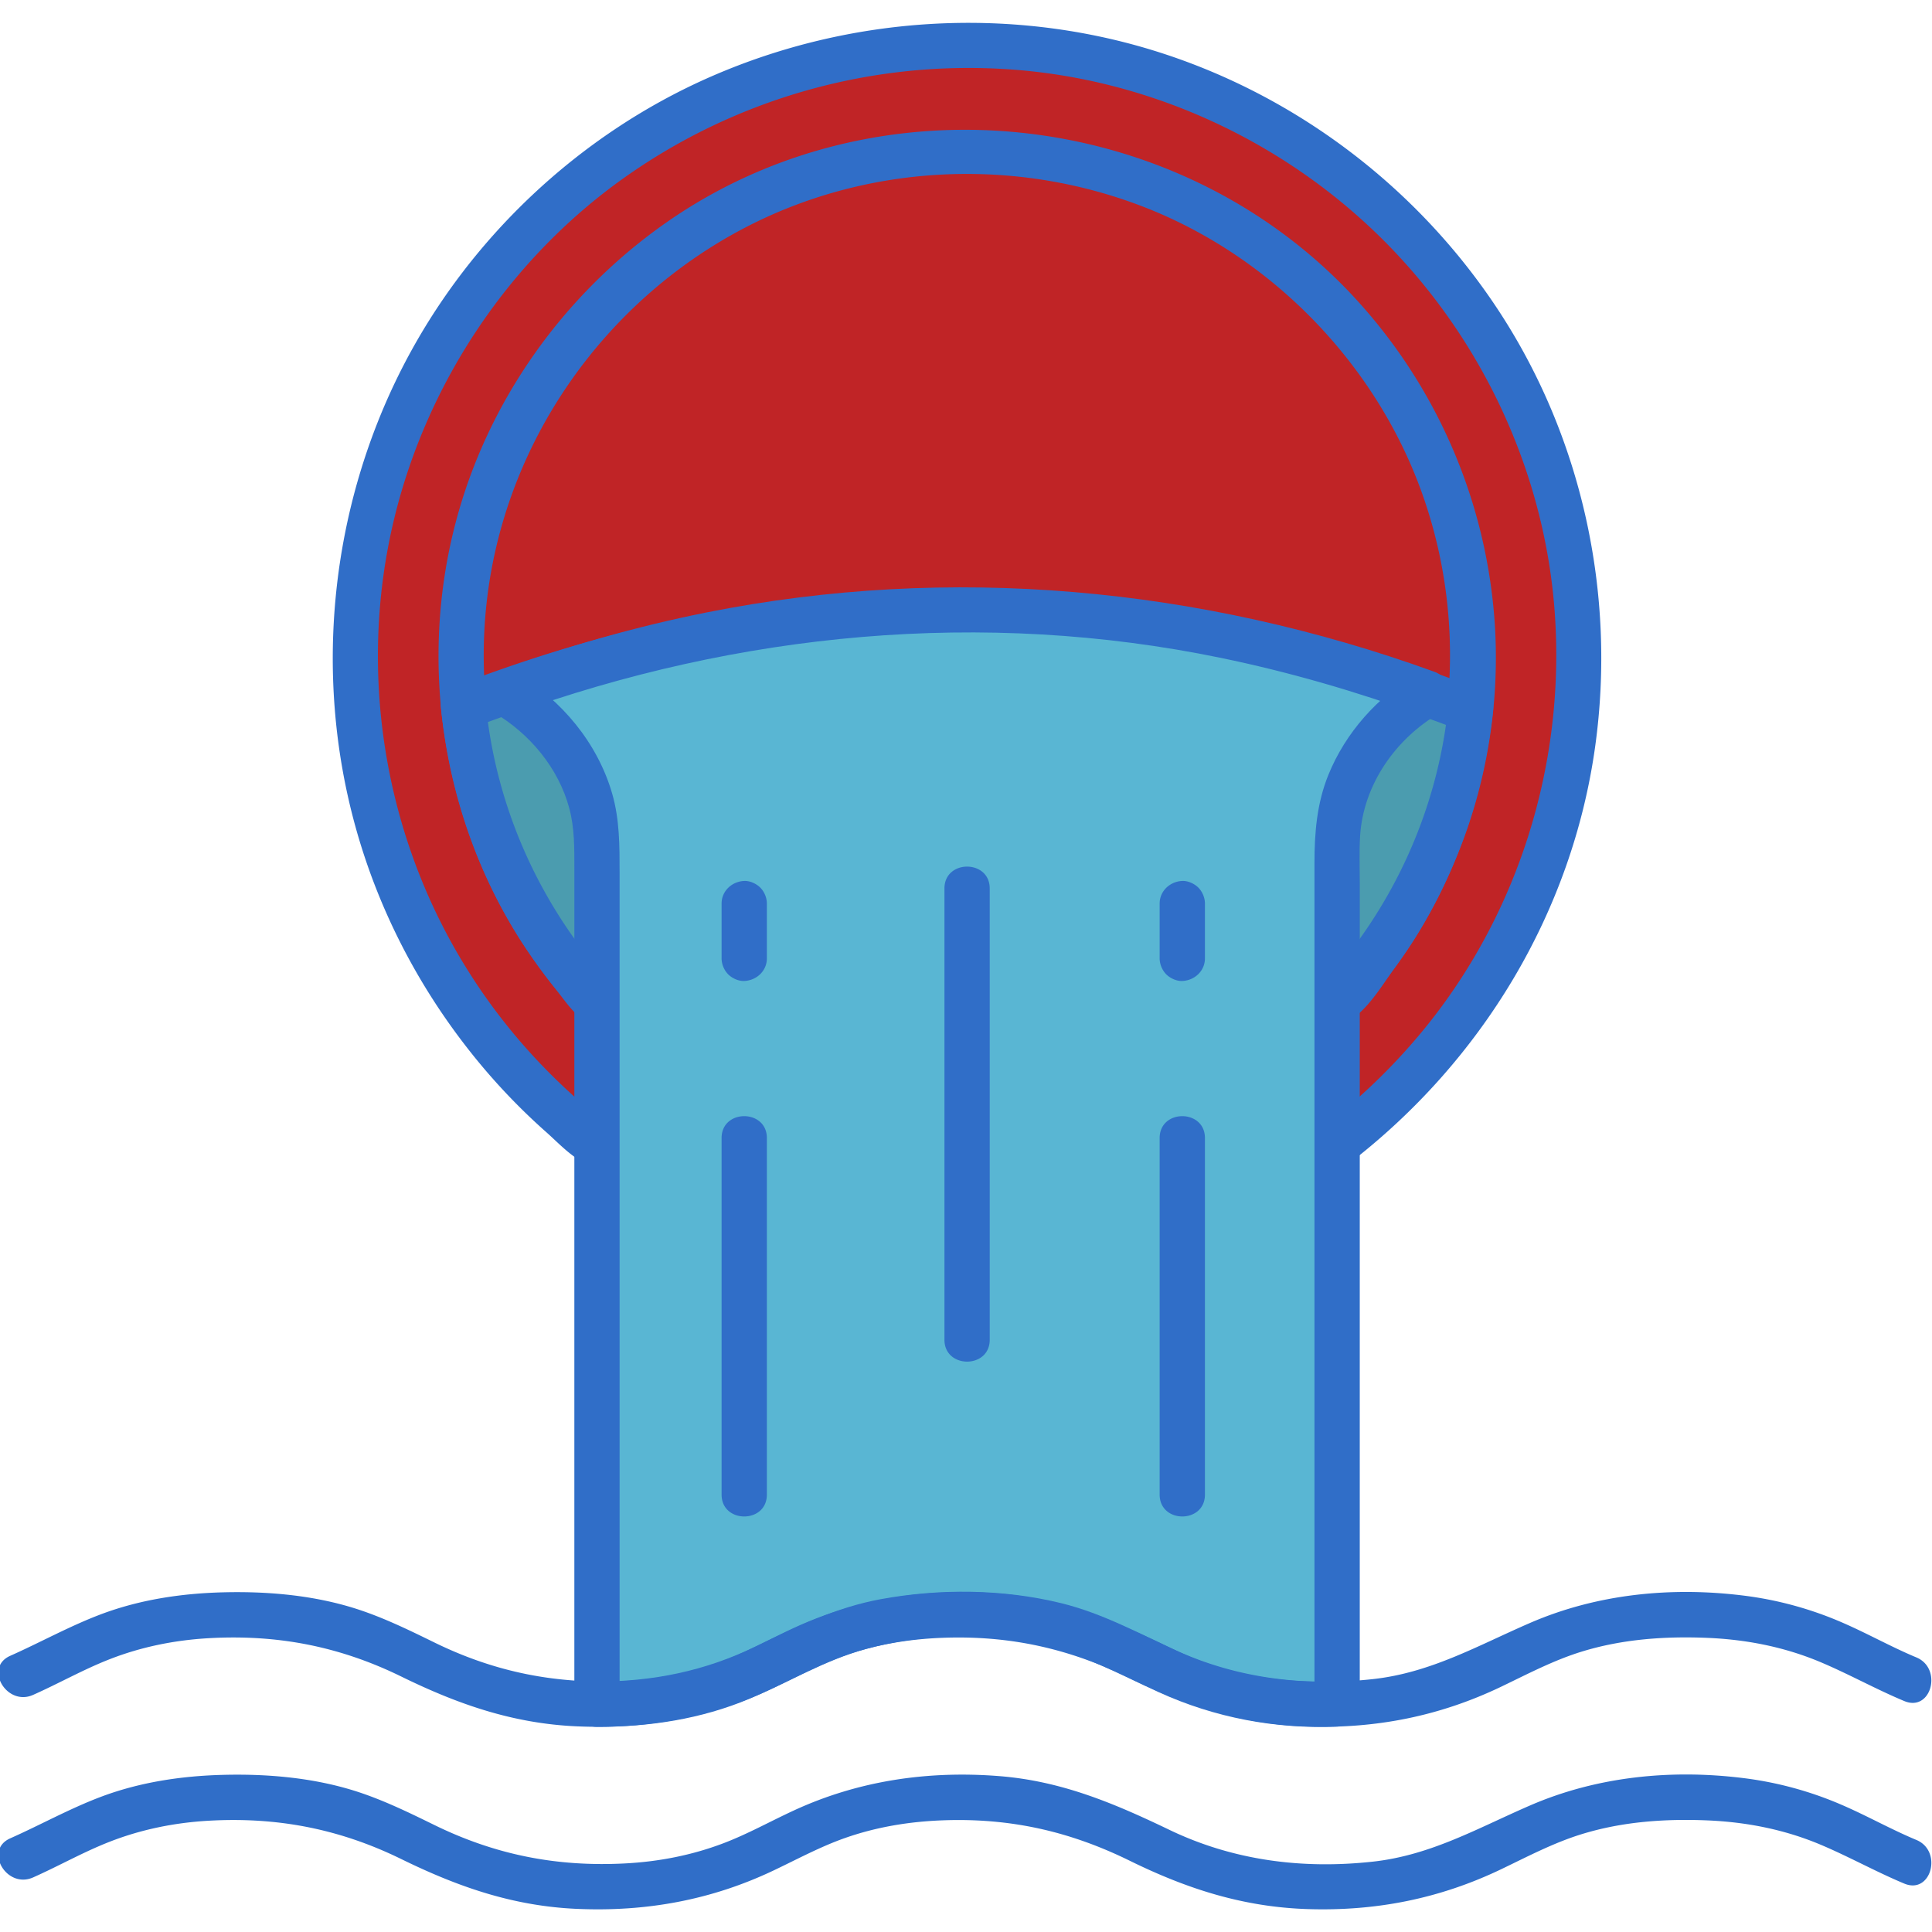<svg xmlns="http://www.w3.org/2000/svg" version="1.1" xmlns:xlink="http://www.w3.org/1999/xlink" width="512" height="512" x="0" y="0" viewBox="0 0 128 128" style="enable-background:new 0 0 512 512" xml:space="preserve" class=""><g><path fill="#c02426" d="M88.591 75.811c9.738-7.403 16.019-19.102 16.019-32.272C104.61 21.144 86.443 3 64.072 3 41.677 3 23.533 21.144 23.533 43.539c0 13.17 6.282 24.893 16.019 32.296z" opacity="1" data-original="#808285" class=""></path><path d="M89.348 77.106c8.802-6.755 14.813-16.64 16.34-27.677 1.393-10.068-.865-20.479-6.482-28.973-5.387-8.147-13.54-14.287-22.888-17.142C66.753.393 56.305 1.066 47.153 5.053 38.367 8.88 30.994 15.849 26.642 24.384c-4.743 9.3-5.877 20.242-3.111 30.316 1.459 5.315 3.986 10.301 7.365 14.65a41.54 41.54 0 0 0 5.305 5.667c.963.85 2.205 2.264 3.552 2.317 4.206.167 8.454-.004 12.662-.006l35.433-.017h.744c1.93-.001 1.934-3.001 0-3l-29.353.014-16.61.008c-.943 0-2.131.199-3.06.001.987.21.098-.302-.118-.479a40.86 40.86 0 0 1-4.042-3.801 38.797 38.797 0 0 1-4.68-6.193c-5.369-8.802-7.039-19.604-4.583-29.618 2.168-8.84 7.476-16.84 14.845-22.205A39.444 39.444 0 0 1 67.222 4.62c9.183.71 17.943 4.808 24.449 11.311 6.506 6.504 10.613 15.269 11.32 24.454.808 10.501-2.63 21.066-9.633 28.962a39.84 39.84 0 0 1-5.522 5.168c-.647.497-.975 1.285-.538 2.052.36.637 1.409 1.031 2.05.539z" fill="#306ec8" opacity="1" data-original="#000000" class=""></path><path fill="#c02426" d="M39.552 66.4a33.433 33.433 0 0 1-9.014-22.861c0-18.495 15.039-33.533 33.533-33.533s33.533 15.039 33.533 33.533A33.433 33.433 0 0 1 88.59 66.4z" opacity="1" data-original="#6d6e71" class=""></path><path d="M40.613 65.339c-7.256-7.864-10.224-19.022-7.656-29.436 2.183-8.852 8.16-16.449 16.208-20.717 8.249-4.374 18.197-4.824 26.856-1.381 8.318 3.308 15.087 10.31 18.139 18.72 4.084 11.256 1.487 24.018-6.63 32.814l1.061-.439H39.552c-1.93 0-1.934 3 0 3h46.972c.674 0 1.395.073 2.067 0 1.165-.127 1.909-1.355 2.596-2.203a37.501 37.501 0 0 0 2.303-3.146c1.29-1.983 2.352-4.1 3.221-6.299 1.805-4.569 2.603-9.565 2.349-14.47a35.273 35.273 0 0 0-9.652-22.42C77.657 7.029 57.949 4.984 44.002 14.842c-6.73 4.756-11.713 11.787-13.812 19.773-2.413 9.178-.947 19.197 4.044 27.275a36.6 36.6 0 0 0 4.258 5.571c1.312 1.422 3.429-.704 2.121-2.122z" fill="#306ec8" opacity="1" data-original="#000000" class=""></path><path fill="#4b9caf" d="M97.422 47.048a33.378 33.378 0 0 1-8.835 19.353H39.551a33.464 33.464 0 0 1-8.845-19.55c21.773-8.422 44.805-8.382 66.716.197z" opacity="1" data-original="#4b9caf" class=""></path><path d="M95.922 47.048c-.756 6.832-3.736 13.252-8.396 18.292l1.061-.439H39.551l1.061.439c-4.695-5.096-7.685-11.587-8.406-18.489l-1.101 1.446c16.365-6.284 34.177-7.943 51.347-4.22 4.969 1.077 9.834 2.575 14.572 4.417 1.8.7 2.58-2.2.798-2.893-16.791-6.528-35.126-8.26-52.788-4.567-5.021 1.05-9.939 2.532-14.726 4.371-.568.218-1.173.758-1.101 1.446.58 5.55 2.354 10.904 5.388 15.605a37.577 37.577 0 0 0 2.211 3.051c.707.885 1.535 2.268 2.748 2.394.231.024.477 0 .708 0h46.815c.461 0 .93.024 1.391 0 1.647-.085 3.034-2.553 3.932-3.773 3.686-5.003 5.842-10.925 6.523-17.08.211-1.916-2.791-1.901-3.001 0z" fill="#306ec8" opacity="1" data-original="#000000" class=""></path><path fill="#59b6d3" d="M94.618 45.946c-1.22.699-6.149 3.945-6.031 10.409v56.533c-.276.02-.561.02-.856.02-12.013 0-12.013-5.923-24.026-5.923-12.003 0-12.003 5.923-24.006 5.923h-.148V56.355c.108-6.513-4.919-9.78-6.1-10.459 20.327-7.398 40.722-7.408 61.167.05z" opacity="1" data-original="#59b6d3" class=""></path><path d="M93.861 44.651c-2.6 1.508-4.721 3.899-5.851 6.683-.762 1.877-.923 3.829-.923 5.827V112.889l1.5-1.5c-3.543.145-7.072-.398-10.309-1.871-2.632-1.198-5.143-2.612-7.976-3.305-3.857-.944-8.049-.975-11.947-.264-2.969.541-5.61 1.841-8.303 3.141-3.35 1.617-6.78 2.319-10.502 2.319l1.5 1.5V57.808c0-1.758.004-3.502-.488-5.215-.96-3.346-3.357-6.247-6.355-7.991l-.358 2.742c15.095-5.452 31.265-7.011 47.033-3.758 4.535.935 8.984 2.232 13.337 3.808 1.818.658 2.602-2.24.798-2.893-15.469-5.6-32.054-7.152-48.222-3.922-4.675.934-9.26 2.254-13.742 3.873-1.174.424-1.536 2.056-.358 2.742 2.38 1.384 4.302 3.674 5.022 6.357.355 1.323.335 2.658.335 4.01v55.349c0 .811.687 1.5 1.5 1.5 3.481 0 6.885-.511 10.104-1.863 2.574-1.082 4.966-2.54 7.674-3.288 3.675-1.016 7.844-1.085 11.568-.291 2.827.603 5.265 1.957 7.867 3.142 3.729 1.698 7.722 2.448 11.823 2.281.81-.033 1.5-.66 1.5-1.5V58.47c0-1.02-.041-2.057.022-3.075.208-3.411 2.367-6.469 5.267-8.151 1.668-.971.159-3.565-1.516-2.593z" fill="#306ec8" opacity="1" data-original="#000000" class=""></path><path d="M126.965 109.808c-1.683-.701-3.274-1.605-4.949-2.326a23.716 23.716 0 0 0-6.504-1.771c-4.791-.596-9.702-.111-14.145 1.814-3.464 1.501-6.569 3.298-10.407 3.72-4.662.512-9.246-.071-13.478-2.103-3.687-1.77-7.153-3.238-11.292-3.564-4.69-.369-9.282.293-13.558 2.26-1.566.72-3.077 1.57-4.69 2.184-2.106.802-4.305 1.227-6.552 1.343-4.514.232-8.58-.571-12.618-2.55-1.835-.899-3.675-1.797-5.643-2.372-2.708-.79-5.58-1.02-8.39-.946-2.731.072-5.475.484-8.04 1.449-2.072.779-4.003 1.859-6.022 2.756-1.761.782-.237 3.368 1.514 2.59 1.693-.752 3.313-1.673 5.038-2.35 2.125-.835 4.354-1.282 6.63-1.409 4.551-.254 8.659.55 12.731 2.544 3.754 1.838 7.392 3.109 11.615 3.297 4.572.204 8.894-.574 13.024-2.533 1.571-.745 3.1-1.578 4.744-2.157 2.083-.734 4.247-1.09 6.45-1.174 4.483-.172 8.431.714 12.428 2.677 3.802 1.867 7.525 3.068 11.802 3.203 4.536.143 8.755-.697 12.836-2.657 1.749-.84 3.455-1.741 5.317-2.313 2.683-.825 5.498-1.022 8.292-.908 2.585.106 5.118.599 7.508 1.605 1.885.793 3.672 1.797 5.561 2.584 1.781.741 2.557-2.161.798-2.893zM126.965 121.901c-1.683-.701-3.274-1.605-4.949-2.326a23.716 23.716 0 0 0-6.504-1.771c-4.791-.596-9.702-.111-14.145 1.814-3.464 1.501-6.569 3.298-10.407 3.72-4.662.512-9.246-.071-13.478-2.103-3.687-1.77-7.153-3.238-11.292-3.564-4.69-.369-9.282.293-13.558 2.26-1.566.72-3.077 1.57-4.69 2.184-2.106.802-4.305 1.227-6.552 1.343-4.514.232-8.58-.571-12.618-2.55-1.835-.899-3.675-1.797-5.643-2.372-2.708-.79-5.58-1.02-8.39-.946-2.731.072-5.475.484-8.04 1.449-2.072.779-4.003 1.859-6.022 2.756-1.761.782-.237 3.368 1.514 2.59 1.693-.752 3.313-1.673 5.038-2.35 2.125-.835 4.354-1.282 6.63-1.409 4.551-.254 8.659.55 12.731 2.544 3.754 1.838 7.392 3.109 11.615 3.297 4.572.204 8.894-.574 13.024-2.533 1.571-.745 3.1-1.578 4.744-2.157 2.083-.734 4.247-1.09 6.45-1.174 4.483-.172 8.431.714 12.428 2.677 3.802 1.867 7.525 3.068 11.802 3.203 4.536.143 8.755-.697 12.836-2.657 1.749-.84 3.455-1.741 5.317-2.313 2.683-.825 5.498-1.022 8.292-.908 2.585.106 5.118.599 7.508 1.605 1.885.793 3.672 1.797 5.561 2.584 1.781.741 2.557-2.161.798-2.893zM76.83 59.865v3.628c0 .385.167.789.439 1.061.26.26.687.456 1.061.439.813-.036 1.5-.659 1.5-1.5v-3.628c0-.385-.167-.789-.439-1.061-.26-.26-.687-.456-1.061-.439-.813.036-1.5.659-1.5 1.5zM76.83 75.398v23.623c0 1.93 3 1.934 3 0V75.398c0-1.93-3-1.934-3 0zM47.807 59.865v3.628c0 .385.167.789.439 1.061.26.26.687.456 1.061.439.813-.036 1.5-.659 1.5-1.5v-3.628c0-.385-.167-.789-.439-1.061-.26-.26-.687-.456-1.061-.439-.813.036-1.5.659-1.5 1.5zM47.807 75.398v23.623c0 1.93 3 1.934 3 0V75.398c0-1.93-3-1.934-3 0zM62.572 58.864v29.898c0 1.93 3 1.934 3 0V58.864c0-1.93-3-1.933-3 0z" fill="#306ec8" opacity="1" data-original="#000000" class=""></path></g></svg>